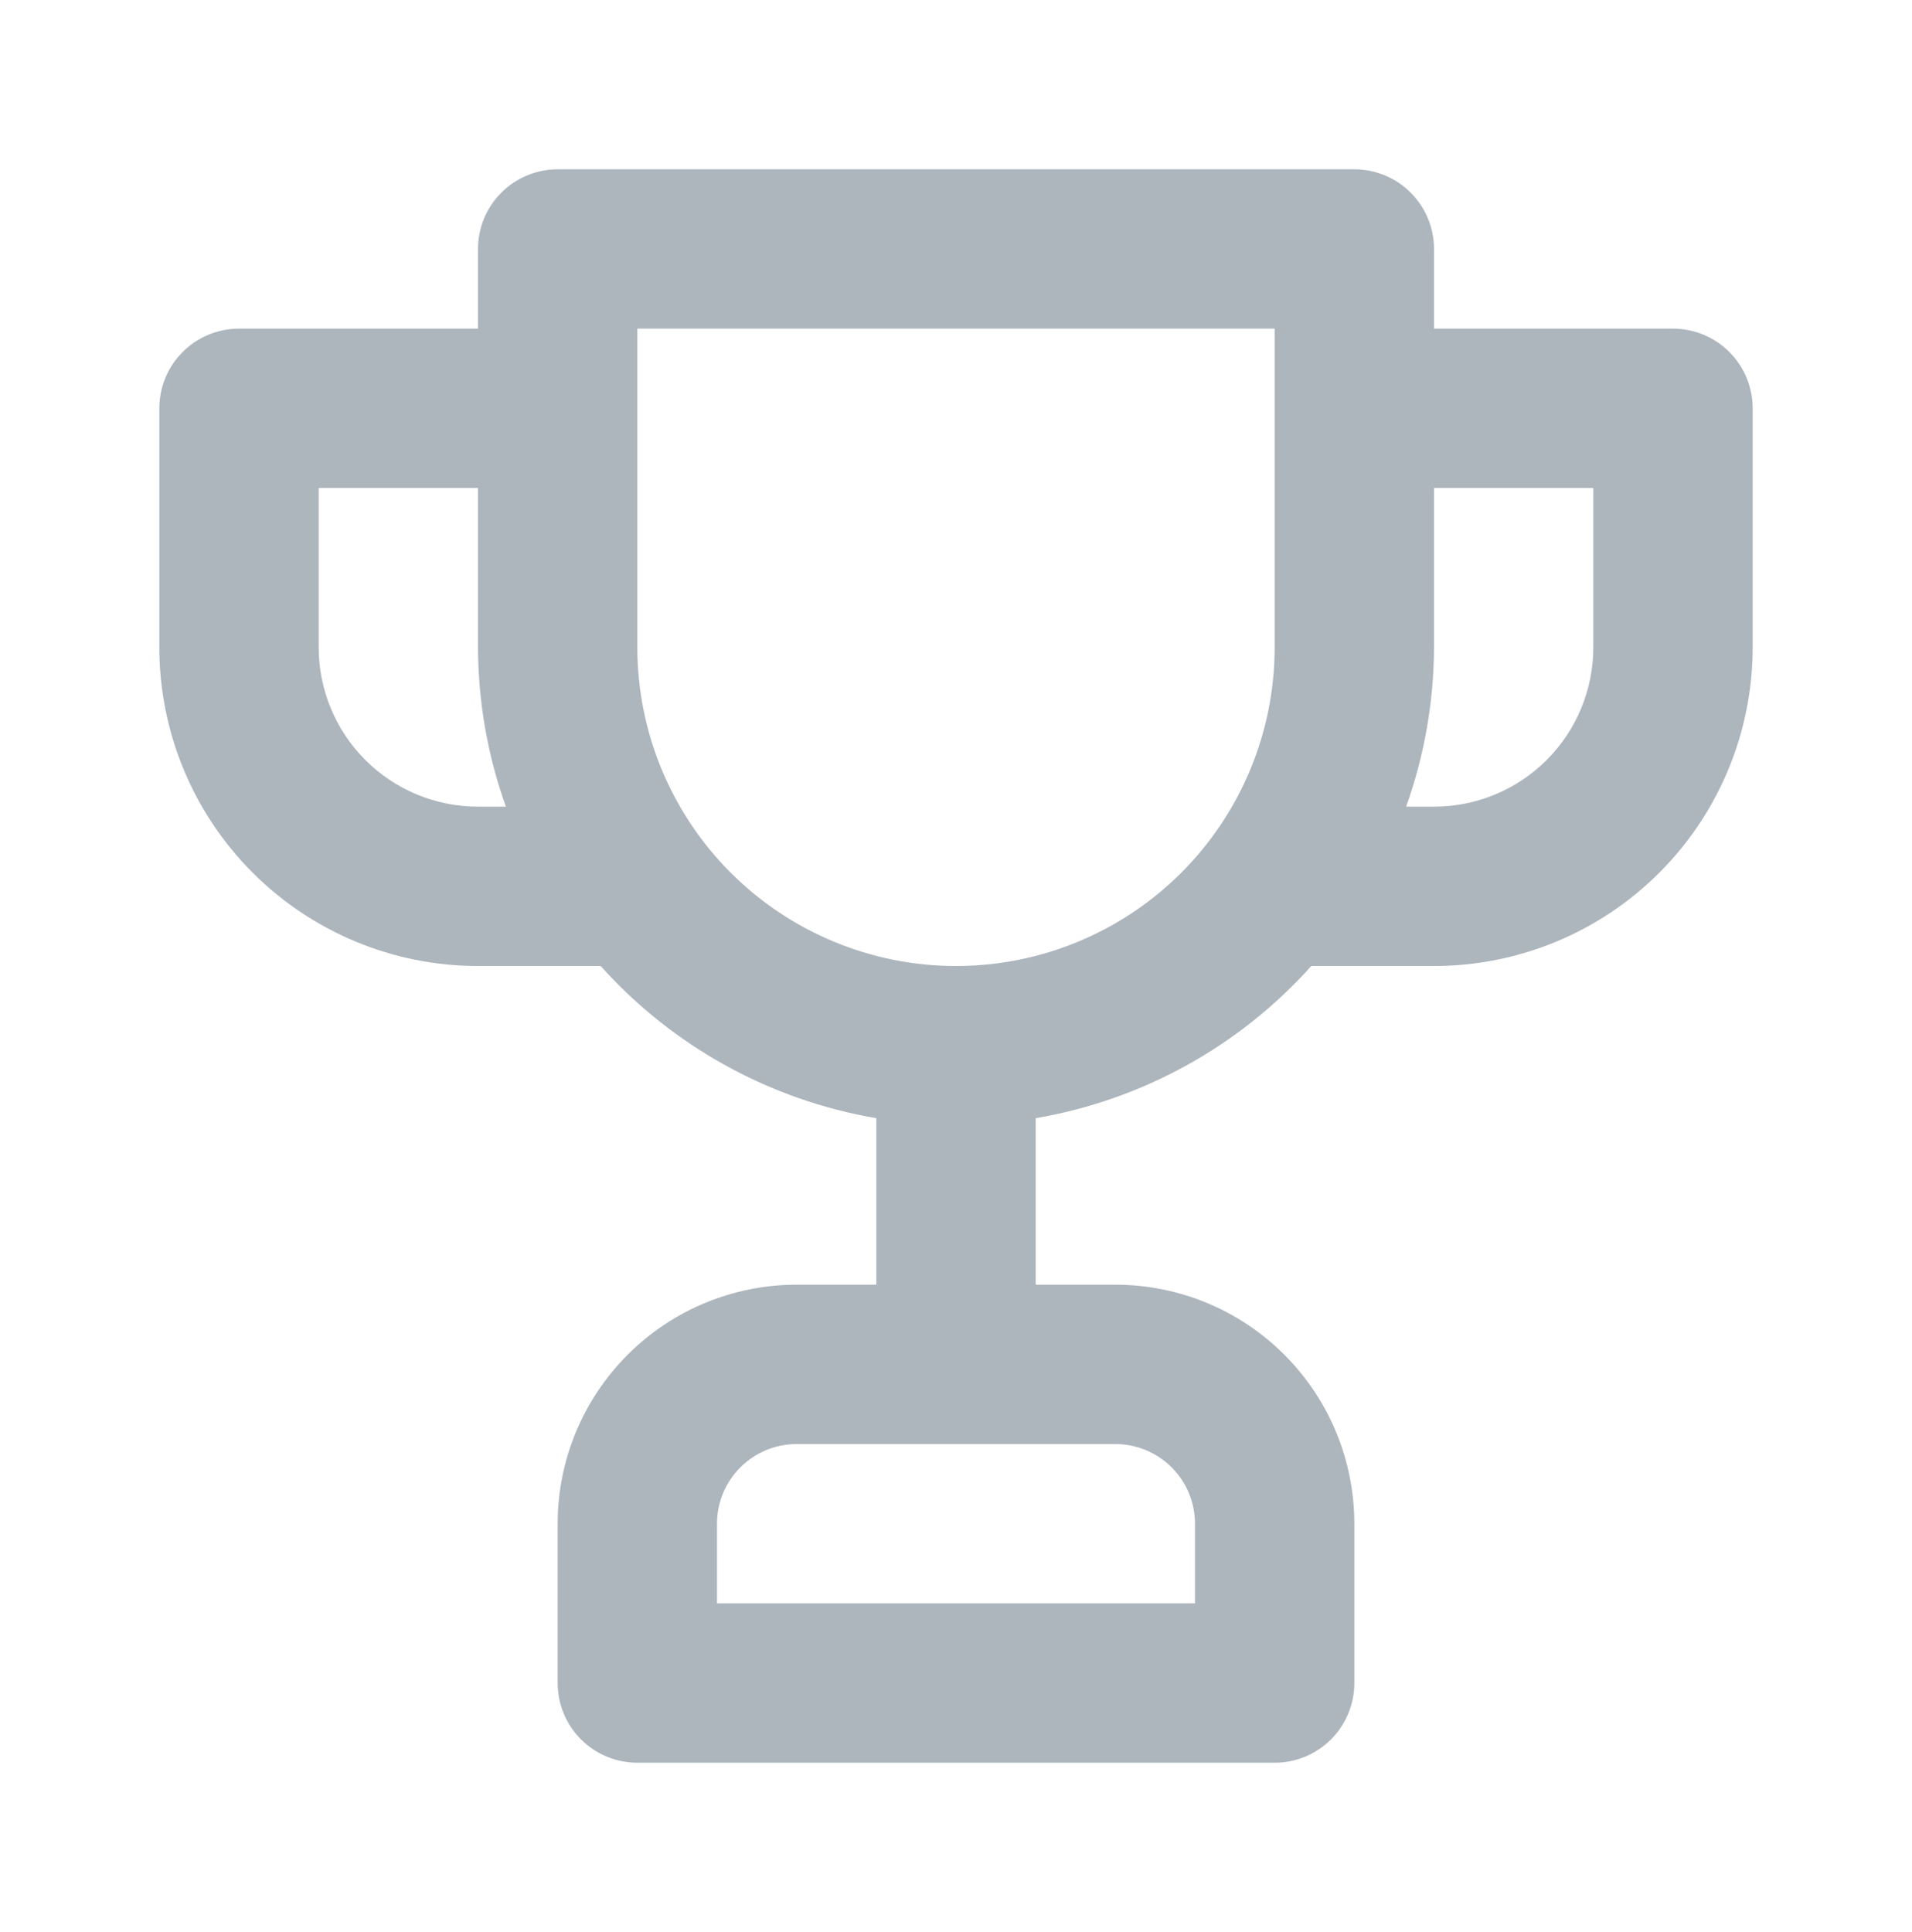 <svg xmlns="http://www.w3.org/2000/svg" width="96" height="97" viewBox="0 0 96 97" fill="none">
    <path d="M84 16.5H72V12.5C72 11.439 71.579 10.422 70.828 9.672C70.078 8.921 69.061 8.5 68 8.5H28C26.939 8.5 25.922 8.921 25.172 9.672C24.421 10.422 24 11.439 24 12.5V16.5H12C10.939 16.5 9.922 16.921 9.172 17.672C8.421 18.422 8 19.439 8 20.5V32.5C8 36.743 9.686 40.813 12.686 43.814C15.687 46.814 19.756 48.5 24 48.5H30.16C33.778 52.537 38.656 55.229 44 56.14V64.5H40C36.817 64.5 33.765 65.764 31.515 68.015C29.264 70.265 28 73.317 28 76.5V84.5C28 85.561 28.421 86.578 29.172 87.328C29.922 88.079 30.939 88.5 32 88.5H64C65.061 88.5 66.078 88.079 66.828 87.328C67.579 86.578 68 85.561 68 84.5V76.5C68 73.317 66.736 70.265 64.485 68.015C62.235 65.764 59.183 64.5 56 64.5H52V56.14C57.344 55.229 62.222 52.537 65.84 48.5H72C76.243 48.5 80.313 46.814 83.314 43.814C86.314 40.813 88 36.743 88 32.5V20.5C88 19.439 87.579 18.422 86.828 17.672C86.078 16.921 85.061 16.5 84 16.5ZM24 40.5C21.878 40.5 19.843 39.657 18.343 38.157C16.843 36.657 16 34.622 16 32.5V24.5H24V32.5C24.009 35.227 24.482 37.932 25.4 40.5H24ZM56 72.5C57.061 72.5 58.078 72.921 58.828 73.672C59.579 74.422 60 75.439 60 76.5V80.5H36V76.5C36 75.439 36.421 74.422 37.172 73.672C37.922 72.921 38.939 72.5 40 72.5H56ZM64 32.5C64 36.743 62.314 40.813 59.314 43.814C56.313 46.814 52.243 48.5 48 48.5C43.757 48.5 39.687 46.814 36.686 43.814C33.686 40.813 32 36.743 32 32.5V16.5H64V32.5ZM80 32.5C80 34.622 79.157 36.657 77.657 38.157C76.157 39.657 74.122 40.5 72 40.5H70.6C71.518 37.932 71.991 35.227 72 32.5V24.5H80V32.5Z" fill="#ADB5BD"/>
</svg>